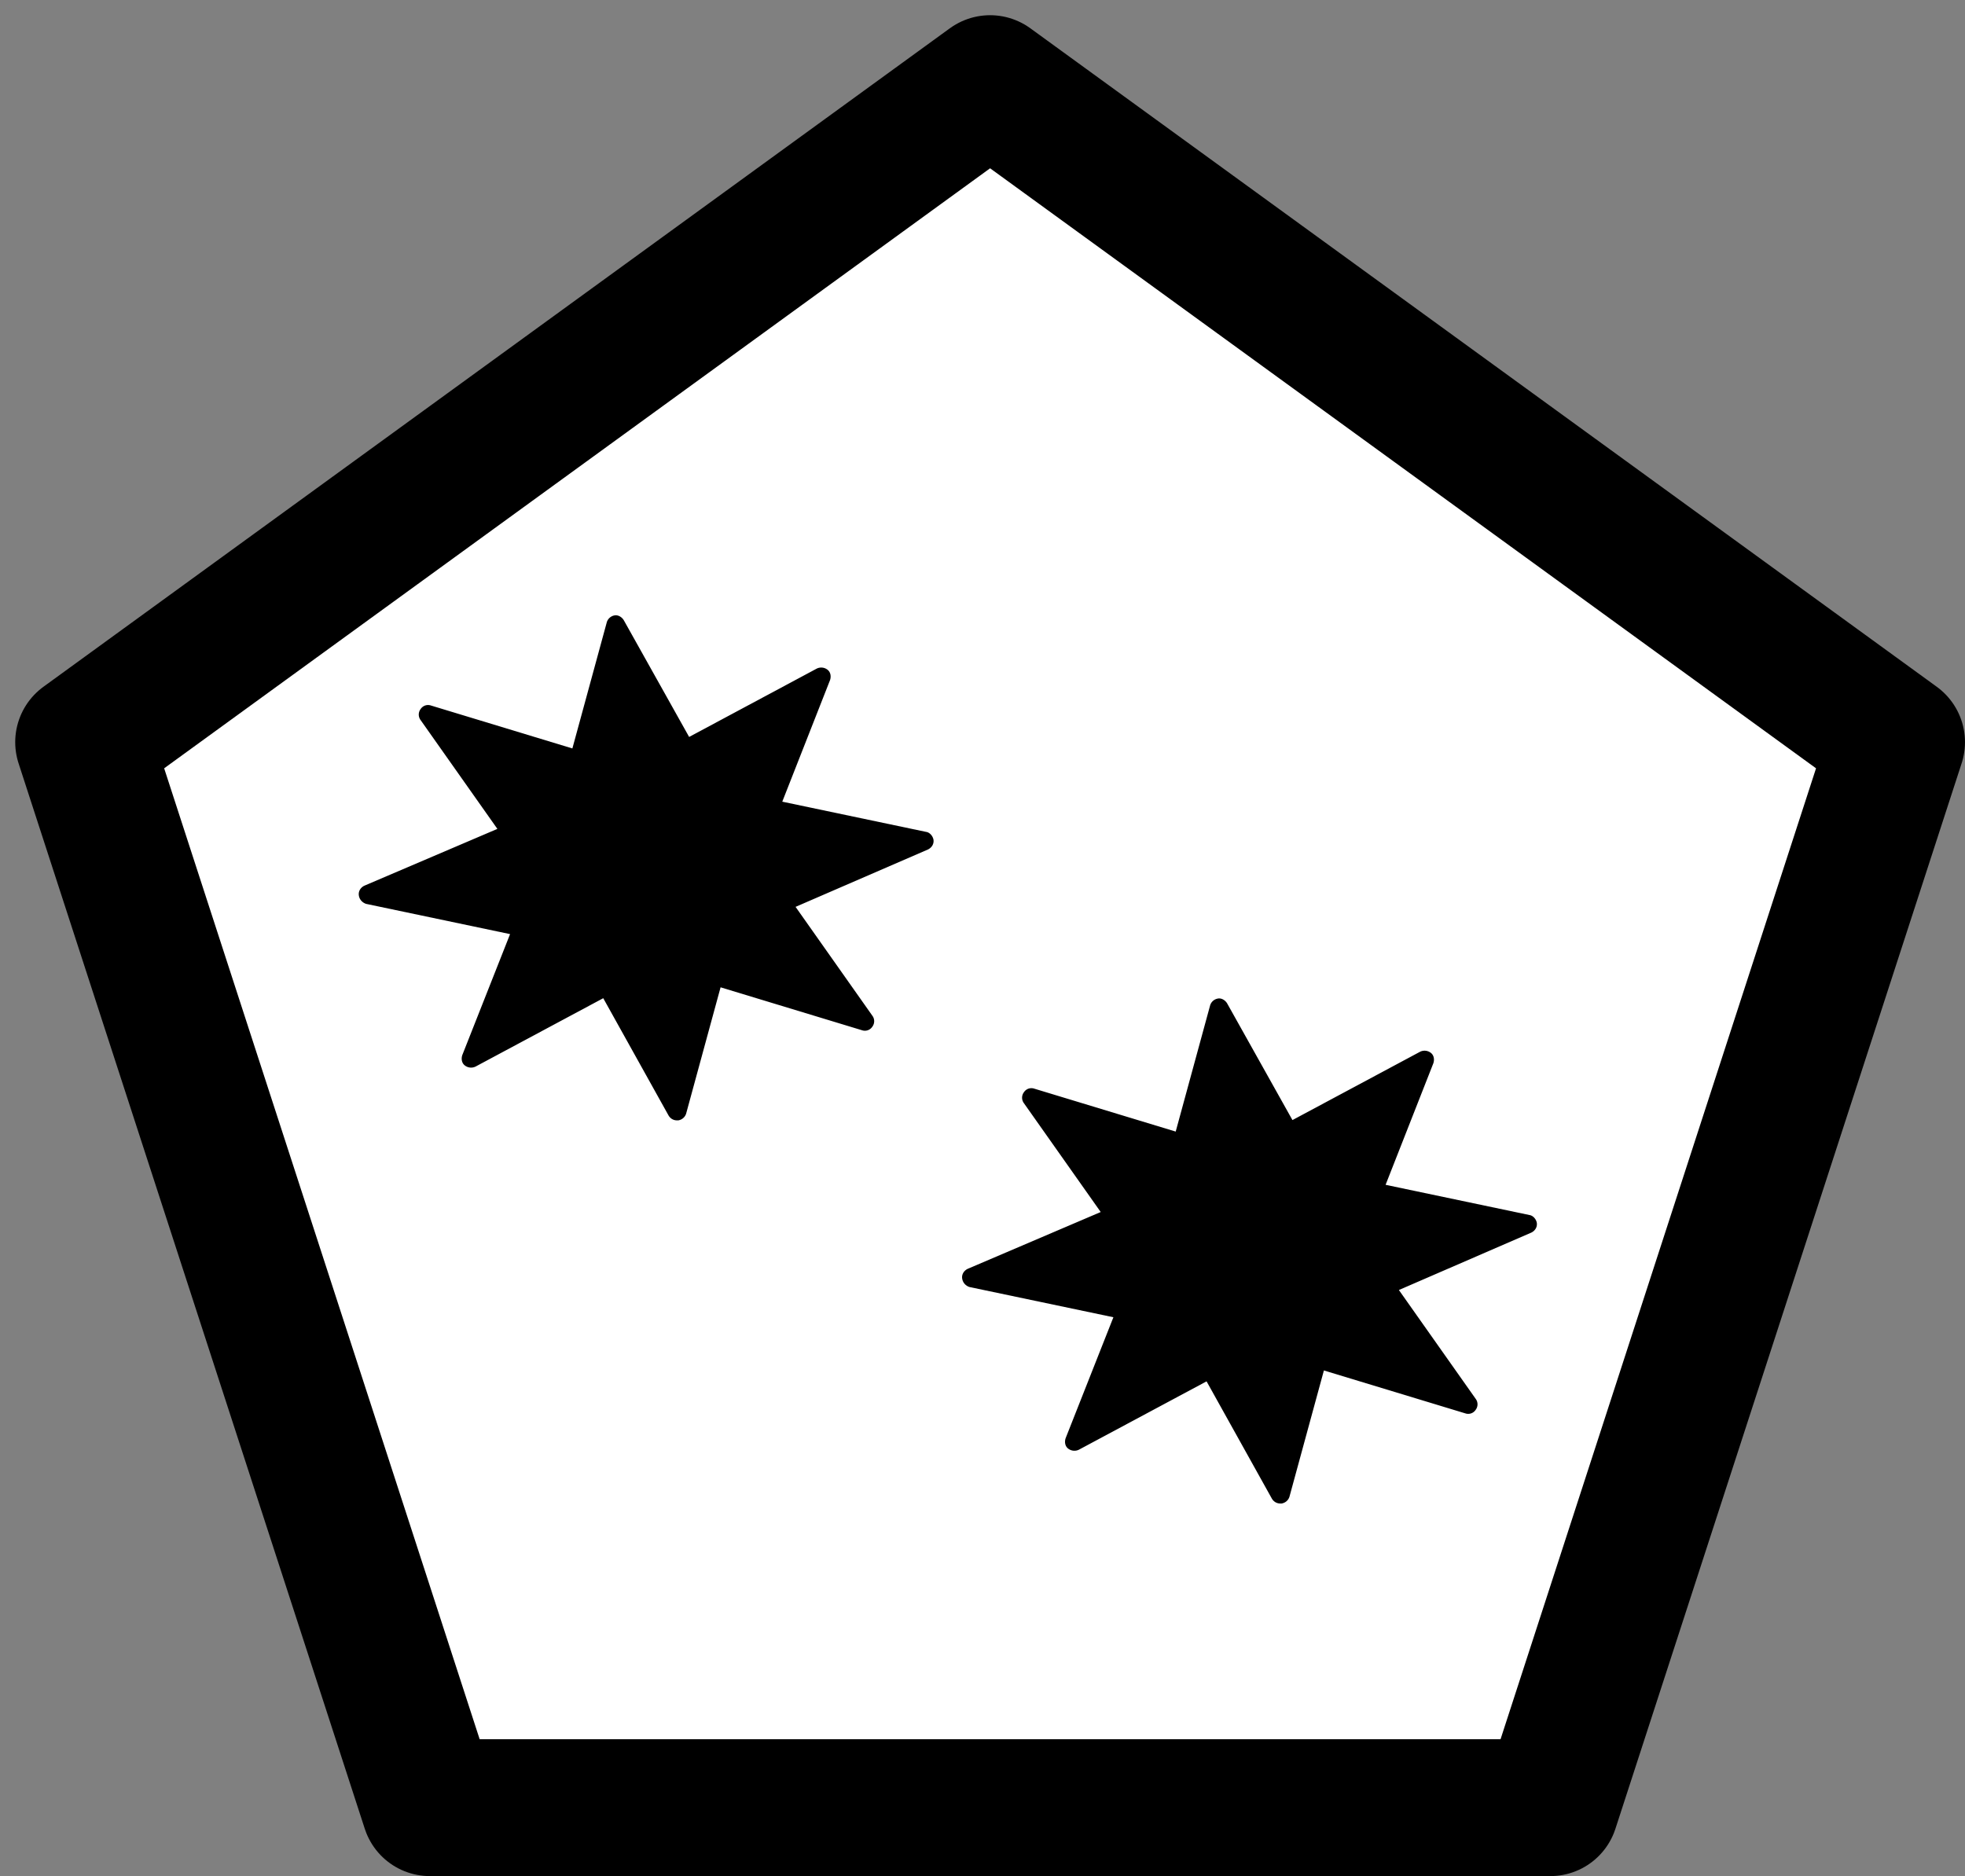 <svg xmlns="http://www.w3.org/2000/svg" width="129.155" height="123.323" xmlns:v="https://vecta.io/nano"><rect width="100%" height="100%" fill="#808080" stroke="none"/><path d="M28.256 118.823L5.5 48.785 65.077 5.5l59.577 43.285-22.756 70.038z" fill="#fff"/><path d="M28.256 118.823L5.5 48.785 65.077 5.5l59.577 43.285-22.756 70.038z" fill-opacity="0" stroke="#000" stroke-width="9" stroke-linejoin="round"/><path d="M60.879 54.685l-9.462-1.988 3.14-7.992c.079-.239.04-.517-.159-.675a.67.67 0 0 0-.716-.08l-8.387 4.492L41 40.77c-.119-.199-.357-.357-.596-.319a.65.65 0 0 0-.517.438l-2.266 8.309-9.302-2.824c-.24-.079-.518 0-.676.24a.6.6 0 0 0 0 .716l5.049 7.156-8.748 3.736c-.239.12-.398.358-.358.637s.24.477.477.556l9.463 1.988-3.14 7.951c-.08.24-.041.518.158.676a.67.67 0 0 0 .716.079l8.39-4.493 4.294 7.712c.119.199.318.319.556.319h.079a.65.65 0 0 0 .517-.438l2.266-8.309 9.302 2.824c.239.079.517 0 .676-.24a.6.6 0 0 0 0-.715l-5.049-7.157 8.708-3.775c.239-.12.397-.357.357-.637-.041-.238-.239-.477-.477-.516zm39.655 25.185l-9.462-1.988 3.14-7.992c.079-.239.04-.517-.158-.675a.67.67 0 0 0-.716-.079l-8.388 4.491-4.294-7.672c-.12-.199-.358-.357-.597-.318s-.438.199-.517.438l-2.266 8.308-9.302-2.823c-.239-.079-.517 0-.676.239a.6.6 0 0 0 0 .716l5.049 7.156-8.748 3.737c-.239.119-.398.357-.357.636s.239.477.476.556l9.463 1.988-3.14 7.952c-.079.239-.041.517.158.675a.67.67 0 0 0 .716.079l8.39-4.492 4.294 7.712c.119.198.318.318.556.318h.079c.239-.04.438-.199.517-.438l2.266-8.308 9.302 2.823c.24.079.518 0 .676-.239a.6.6 0 0 0 0-.716l-5.049-7.156 8.708-3.776c.239-.119.397-.357.357-.637-.04-.237-.239-.476-.477-.515z"/></svg>